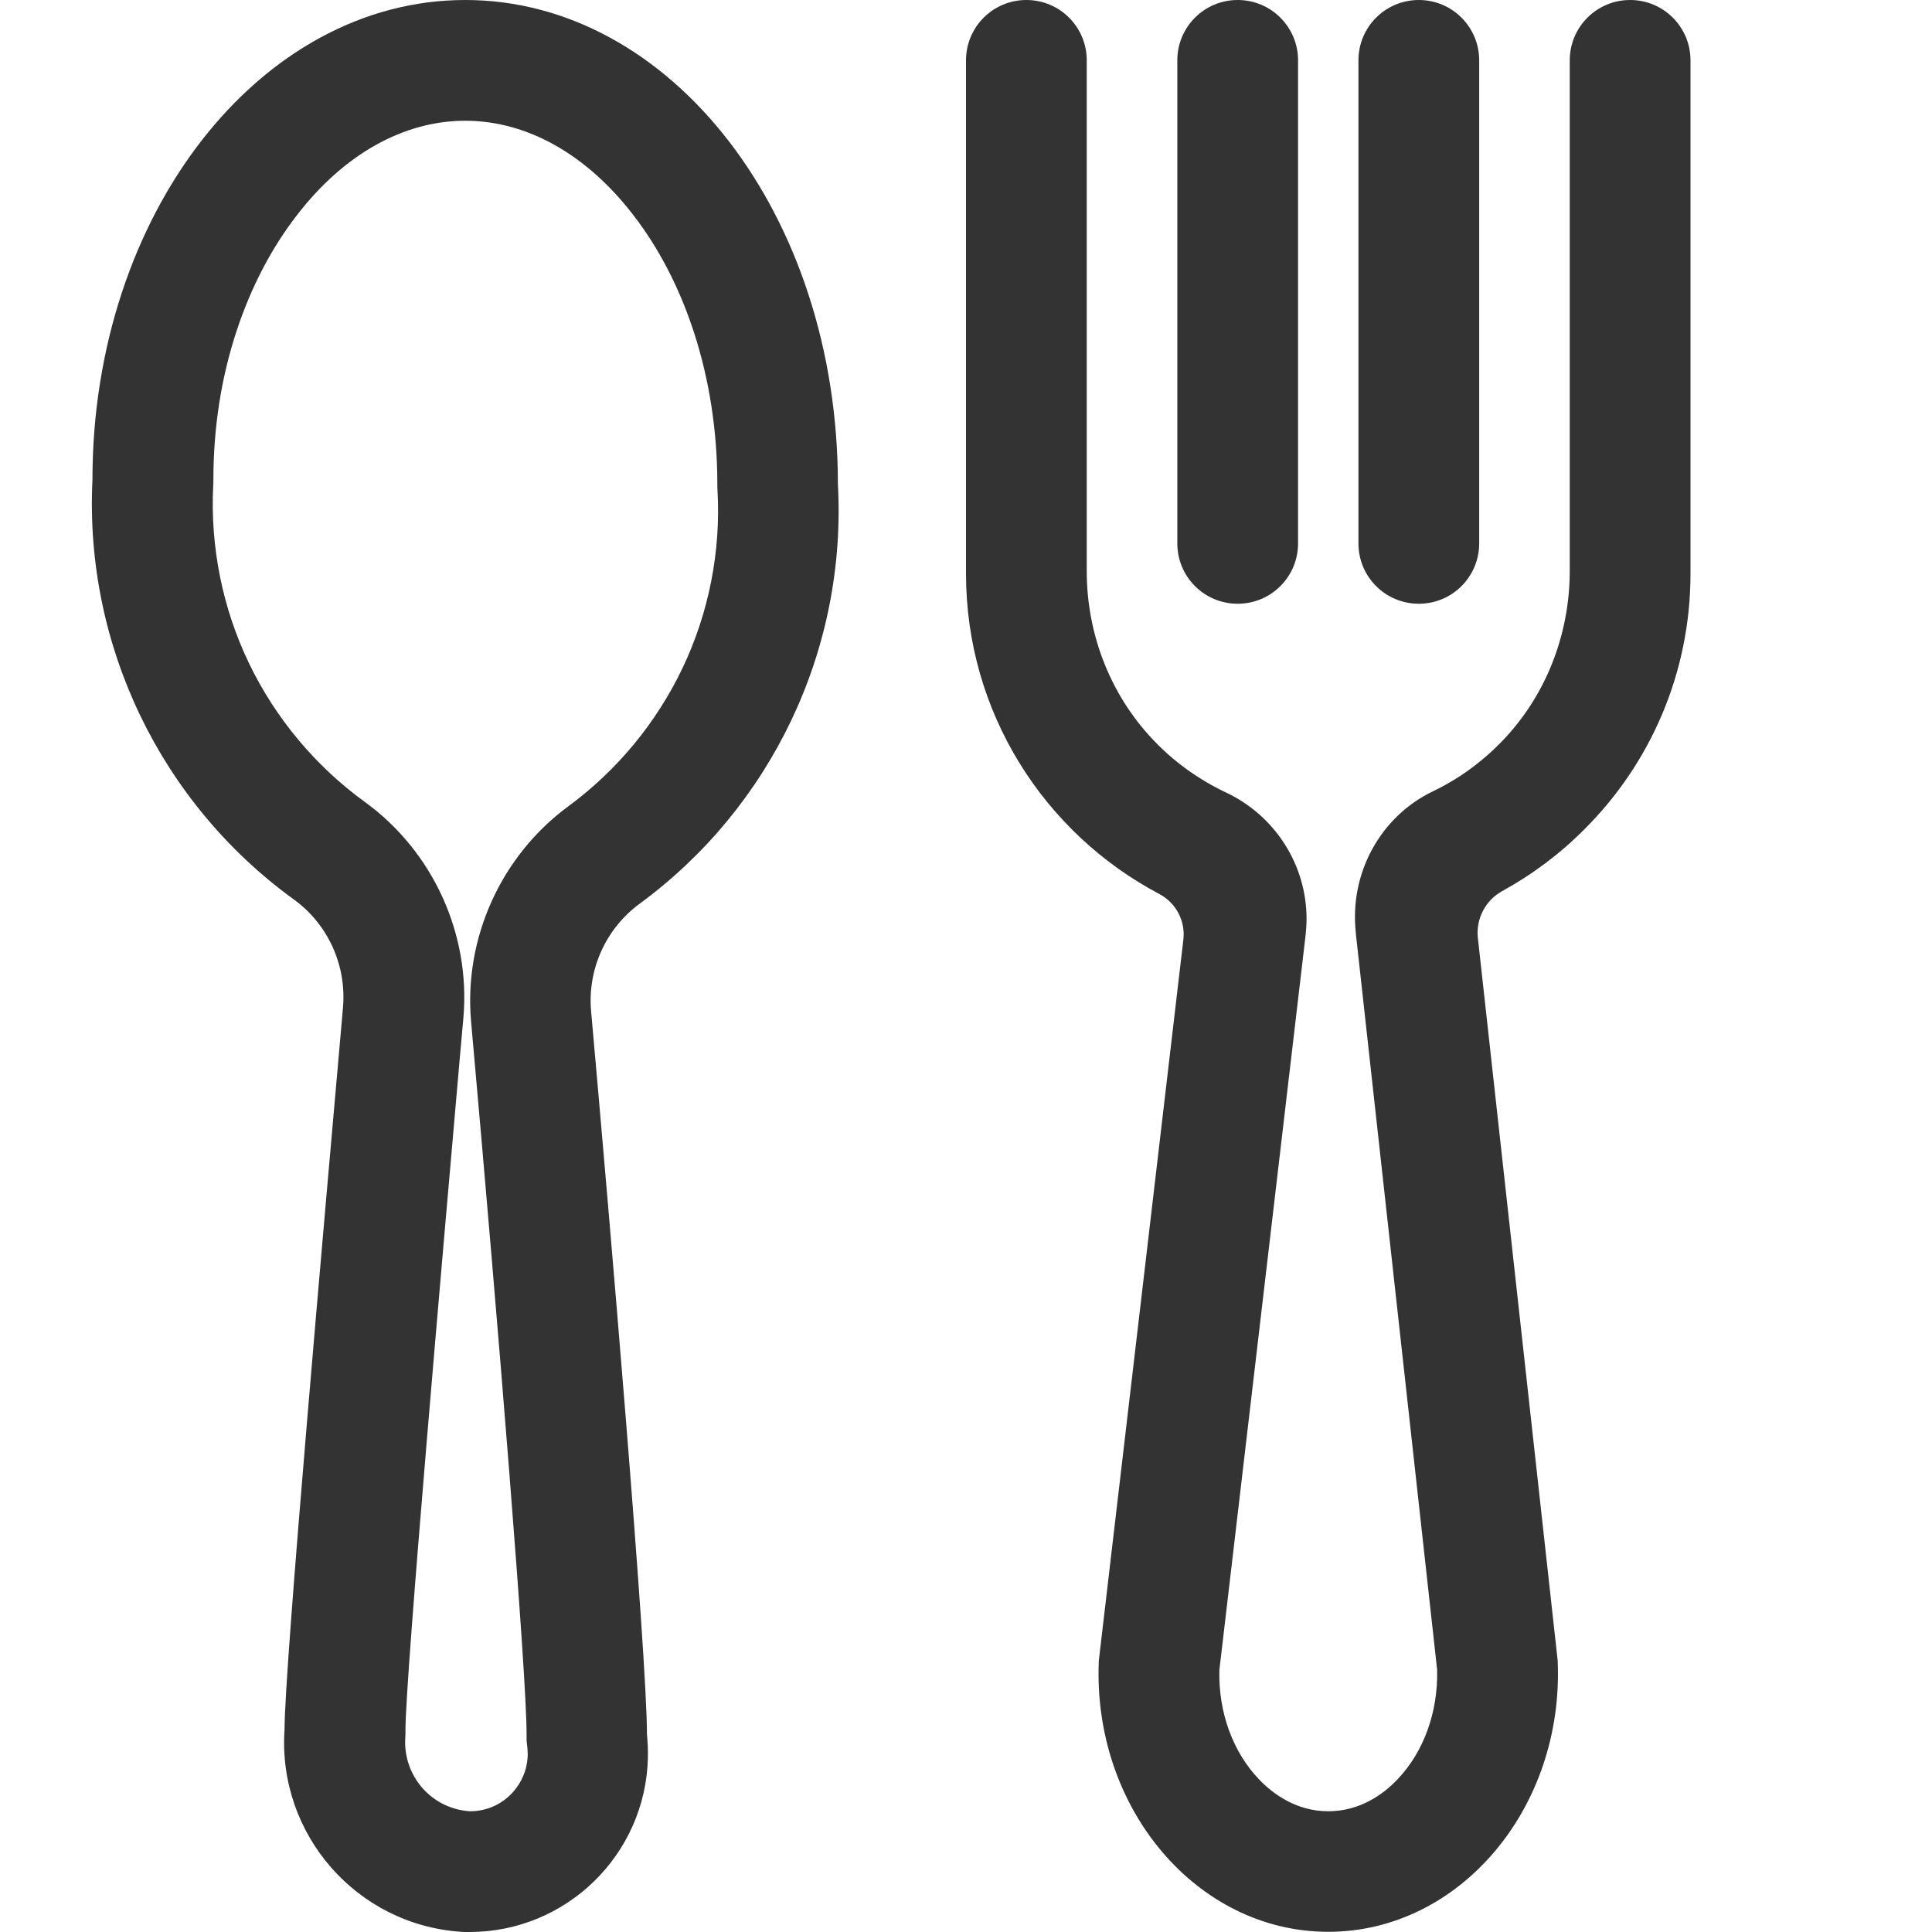 <?xml version="1.0" standalone="no"?><!DOCTYPE svg PUBLIC "-//W3C//DTD SVG 1.1//EN" "http://www.w3.org/Graphics/SVG/1.1/DTD/svg11.dtd"><svg class="icon" width="200px" height="200.00px" viewBox="0 0 1024 1024" version="1.1" xmlns="http://www.w3.org/2000/svg"><path fill="#333333" d="M246.6 64c32.6 0 64.2 17.7 89 49.9 13.7 17.7 24.5 38.6 32.2 62.2 8.2 25.3 12.4 52.4 12.4 80.5v1.7l0.1 1.7c1.8 32.3-4.6 64.8-18.5 94-13.8 29-34.7 54.3-60.5 73.3-35.8 26.3-55.6 70.1-51.6 114.3 14.6 163.3 29.4 345.4 29.4 377.5v3.5l0.4 3.5c0.1 1.3 0.2 2.7 0.2 4.1-0.3 10.8-5.9 17.9-9.2 21.1-5.7 5.6-13.3 8.7-21.3 8.7h-0.2-0.1c-9.8-0.7-18.7-5.1-25.1-12.4-6.4-7.4-9.6-16.8-9-26.5l0.1-2.1v-2.1c0-28.2 20.3-258.9 28.9-357.3l1.8-20c3.9-44.5-16.1-88.4-52.3-114.6-26-18.9-47.2-44.2-61.2-73.2-14.1-29.2-20.7-61.8-19.1-94.3l0.1-1.6v-1.6c0-27.5 4.1-54 12.3-78.9 7.7-23.3 18.5-44 32.1-61.5C182.3 81.7 214 64 246.6 64m0-64C137.5 0 49 113.8 49 254.2c-4.3 88.2 36.5 171.6 106.7 222.5 18.1 13.1 28 34.8 26.1 57.2-10 113.4-31 350.1-31 382.9-3.7 55.4 38.2 103.4 93.6 107.1 0.7 0 1.4 0.1 2.1 0.1h2.4c51.1 0 93.2-40.8 94.5-92.2 0.1-4.2-0.1-8.4-0.5-12.6 0-42.2-19.8-273.6-29.6-383.2-2-22.2 7.8-43.8 25.7-57 69.7-51.1 109.9-134.5 105.1-222.4C444.1 113.8 355.6 0 246.6 0zM864 0c-17.7 0-32 14.3-32 32v270.6c0 34-12.9 66.9-36.7 91.1-6.6 6.7-13.8 12.6-21.4 17.6-4.6 3-9.4 5.7-14.4 8.1-28.1 13.5-44.3 43.7-40.9 74.8l0.1 1.3 43 389.4c0.6 22.5-7.1 43.7-21.1 58.3-7.3 7.7-19.7 16.8-36.6 16.8s-29.3-9.2-36.6-16.8c-14-14.6-21.7-35.7-21.1-58.1L692 495.6c0.3-2.9 0.5-5.8 0.5-8.6 0-28.5-16.6-54.8-43-67.1-4.2-2-8.3-4.2-12.3-6.7-8.7-5.3-16.8-11.7-24.1-19.1-24-24.2-37.1-57.2-37.1-91.3V32c0-17.7-14.3-32-32-32s-32 14.3-32 32v272c0 73.7 41.5 137.6 102.4 169.8 8.9 4.7 14 14.3 12.8 24.3l-44.8 382c-3.5 78.2 52 143.8 121.6 143.8s125.1-65.6 121.6-143.8l-42.3-383c-1.1-10.1 4-19.9 12.9-24.8 16-8.8 30.7-19.8 43.5-32.7C874.5 405 896 357 896 304V32c0-17.7-14.3-32-32-32zM656 320c-17.7 0-32-14.3-32-32V32c0-17.7 14.3-32 32-32s32 14.3 32 32v256c0 17.7-14.3 32-32 32zM752 320c-17.7 0-32-14.3-32-32V32c0-17.7 14.3-32 32-32s32 14.3 32 32v256c0 17.7-14.3 32-32 32z" /></svg>